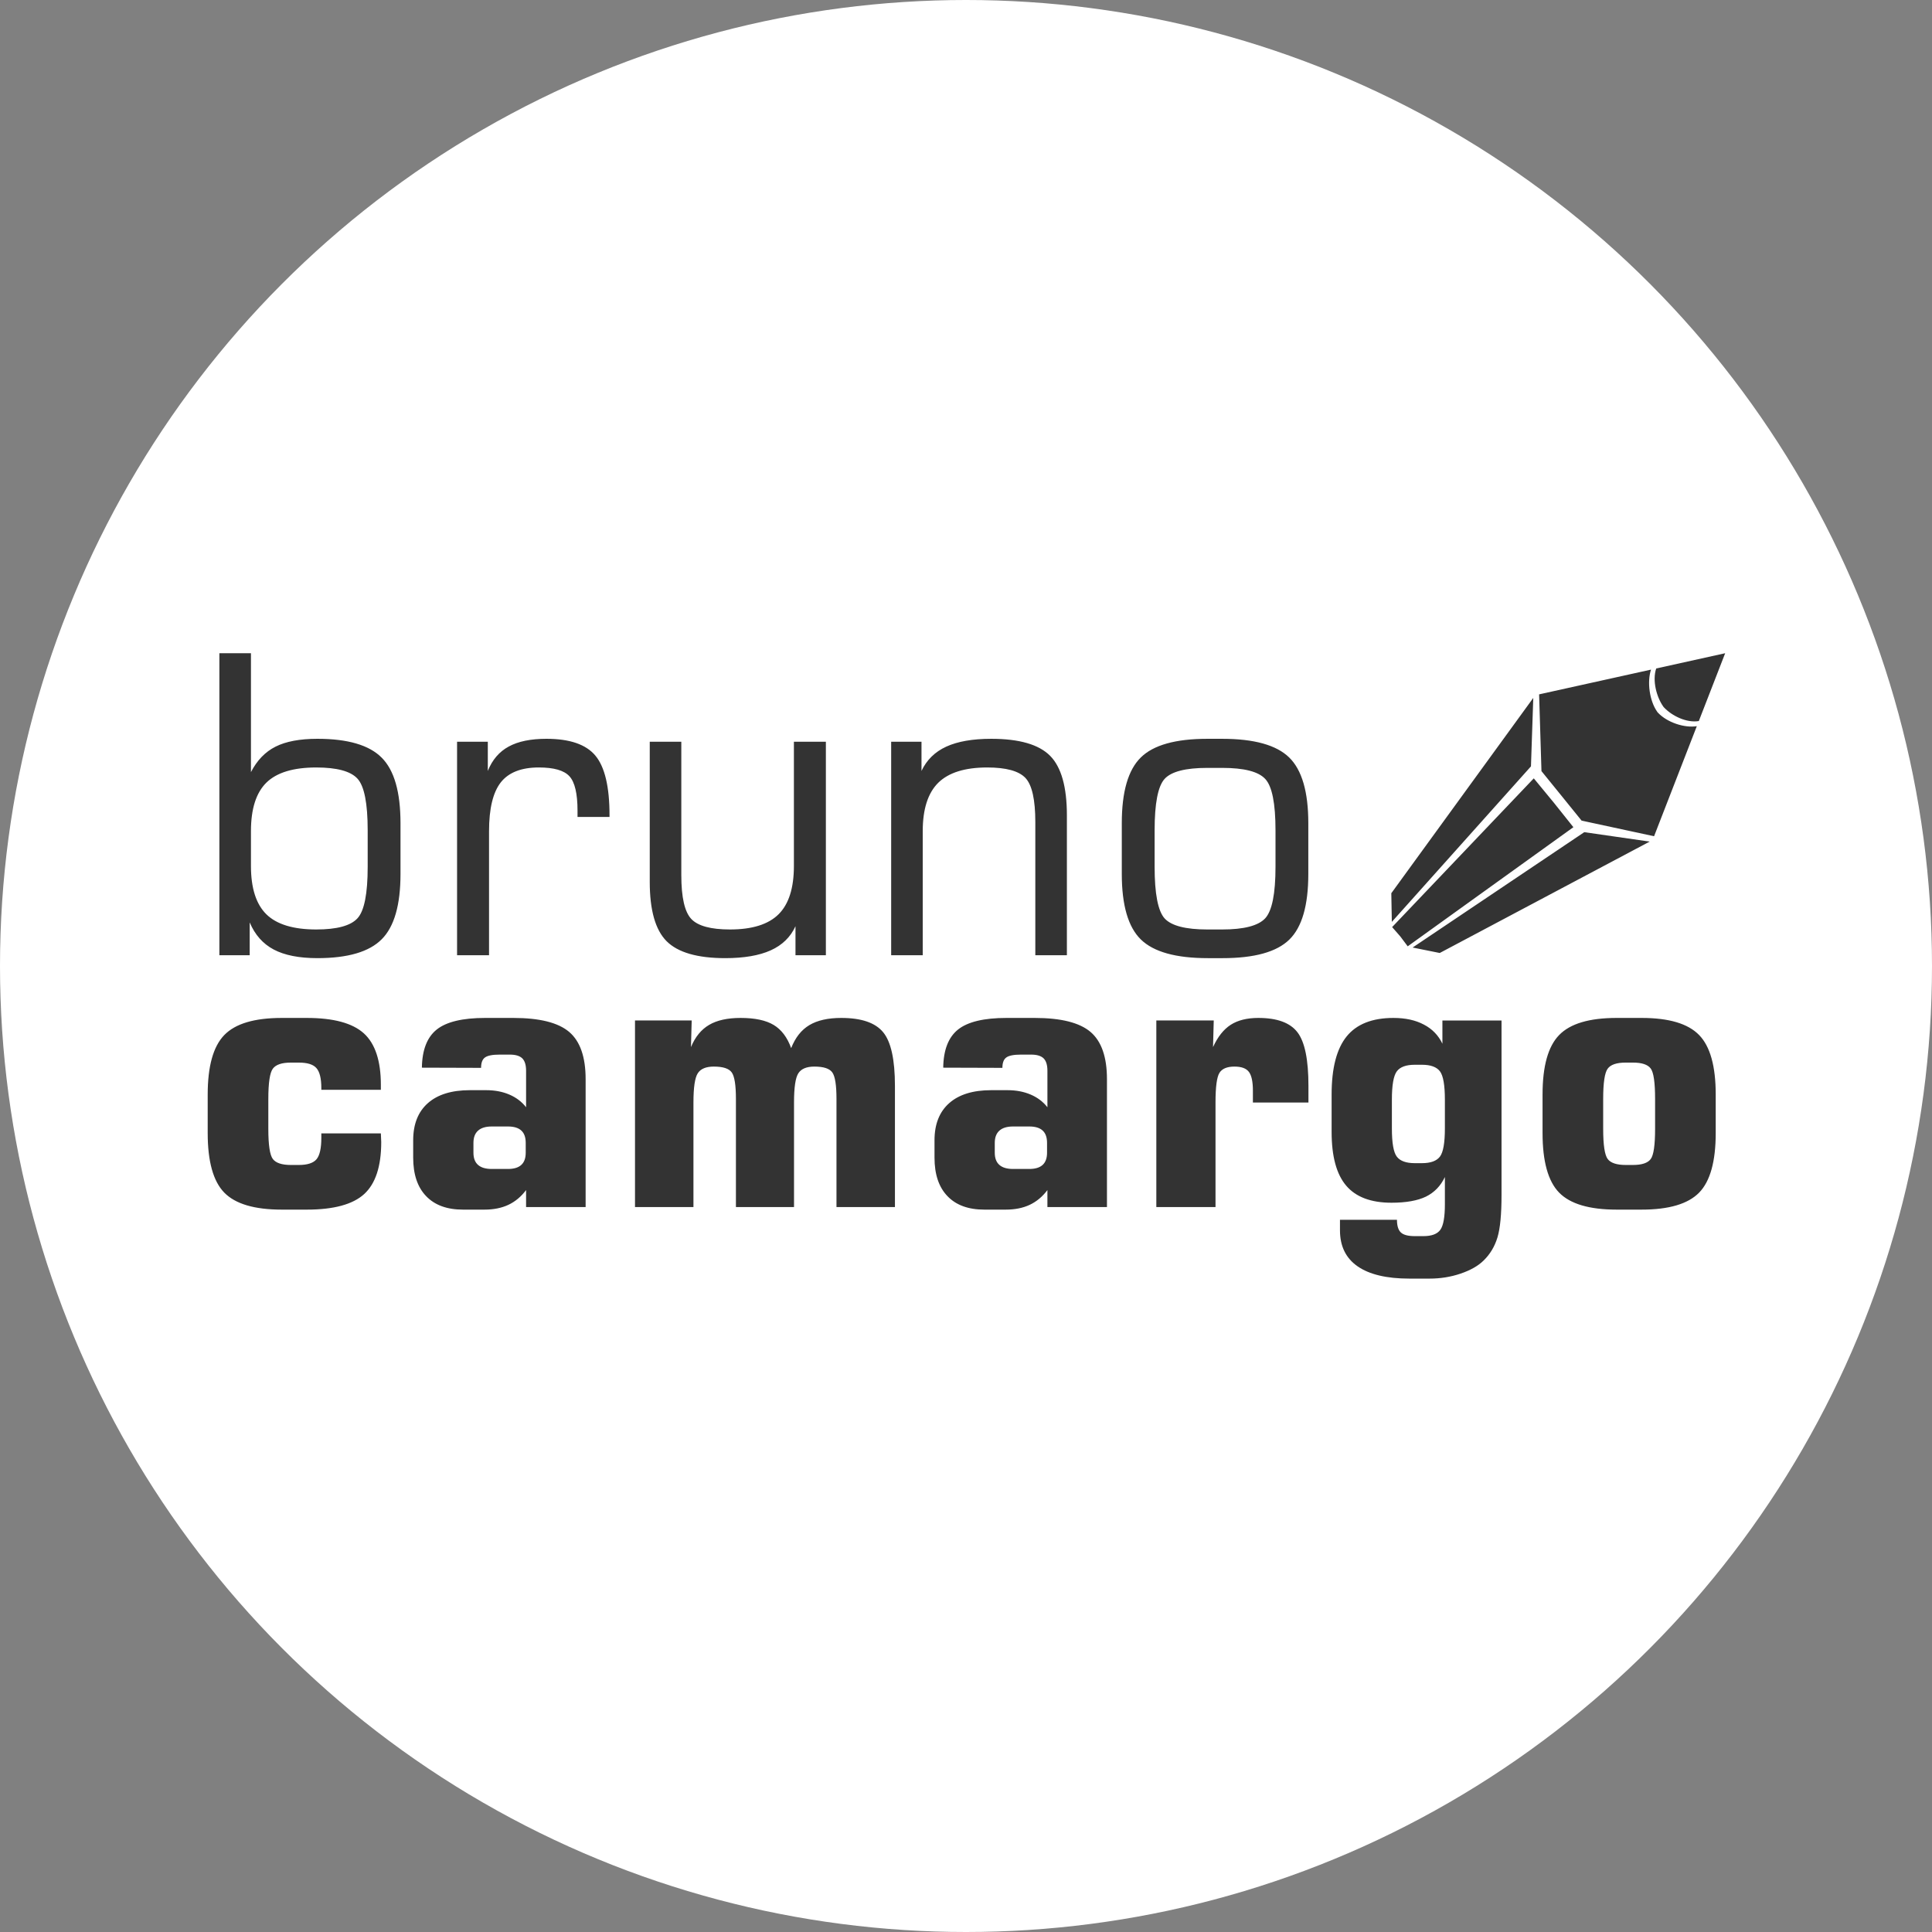 <svg width="2716" height="2716" viewBox="0 0 2716 2716" xmlns="http://www.w3.org/2000/svg"><rect x="0" y="0" width="2716" height="2716" fill="#808080" stroke="none"/><title>logo</title><g fill="none" fill-rule="evenodd"><circle fill="#FFF" cx="1358" cy="1358" r="1358"/><path d="M352.789 1168.443v48.955c0 31.152 7.297 53.831 21.8 68.036 14.505 14.114 37.854 21.217 69.97 21.217 29.009 0 48.394-5.247 57.931-15.66 9.623-10.423 14.397-34.555 14.397-72.417v-51.291c0-38.056-4.774-62.296-14.397-72.709-9.537-10.42-28.922-15.667-57.931-15.667-32.116 0-55.464 7.092-69.97 21.211-14.503 14.213-21.8 36.885-21.8 68.325zm-44.386 174.422V918.302h44.386v167.126c8.557-16.555 20.044-28.519 34.639-35.821 14.503-7.302 34.067-11.003 58.783-11.003 42.734 0 72.914 8.86 90.421 26.568 17.625 17.621 26.394 48.38 26.394 92.088v71.334c0 43.506-8.769 74.168-26.394 91.79-17.507 17.706-47.687 26.569-90.421 26.569-25.779 0-46.32-4.088-61.518-12.164-15.163-8.077-26.364-20.736-33.662-38.064v46.141h-42.628v-.001zm334.144 0v-300.17h43.211v41.072c6.322-15.674 16.053-27.058 29.385-34.262 13.333-7.29 30.947-10.901 53.048-10.901 32.703 0 55.673 7.882 68.797 23.647 13.26 15.872 19.88 43.808 19.88 83.905v2.336h-44.984v-8.863c0-23.933-3.785-40.098-11.381-48.37-7.583-8.265-21.908-12.354-43.018-12.354-24.626 0-42.449 7.007-53.44 20.921-10.991 14.014-16.546 36.884-16.546 68.616v174.422l-44.952.001zm518.465-300.17v300.17h-42.718v-40.787c-7.011 15.285-18.603 26.578-34.758 33.883-16.14 7.287-37.479 10.992-63.934 10.992-39.232 0-66.665-7.983-82.536-23.848-15.78-15.863-23.649-43.699-23.649-83.406v-197.004h44.368v187.56c0 31.142 4.685 51.683 14.011 61.606 9.249 9.835 27.461 14.79 54.414 14.79 31.154 0 53.918-7.103 68.331-21.402 14.311-14.214 21.519-36.796 21.519-67.851v-174.703h44.952zm91.786 300.171v-300.171h42.643v41.072c7.297-15.479 18.89-26.857 34.837-34.16 15.959-7.302 36.98-11.003 63.258-11.003 39.338 0 66.876 7.987 82.655 23.85 15.766 15.862 23.647 43.801 23.647 83.703v196.709h-44.384v-187.267c0-31.345-4.581-51.981-13.829-61.906-9.248-9.826-27.147-14.787-53.738-14.787-31.41 0-54.309 7.197-68.902 21.499-14.504 14.415-21.801 36.988-21.801 68.038v174.422l-44.386.001zm540.3-124.293v-51.291c0-37.866-4.777-61.909-14.418-72.231-9.622-10.403-29.791-15.562-60.523-15.562h-20.843c-30.659 0-50.613 5.159-60.041 15.382-9.445 10.318-14.117 34.446-14.117 72.412v51.291c0 38.155 4.762 62.385 14.204 72.703 9.554 10.218 29.508 15.375 59.954 15.375h20.843c30.555 0 50.688-5.247 60.434-15.66 9.639-10.425 14.507-34.557 14.507-72.419zm-95.213 128.38c-44.85 0-76.185-8.766-94.112-26.279-17.808-17.414-26.756-48.179-26.756-92.08v-71.334c0-44.094 8.857-74.851 26.68-92.373 17.703-17.516 48.948-26.283 93.617-26.283h20.843c44.852 0 76.291 8.768 94.22 26.283 17.897 17.522 26.845 48.279 26.845 92.373v71.334c0 44.091-8.842 74.843-26.665 92.266-17.822 17.43-49.158 26.094-93.934 26.094h-20.738v-.001zM535.416 1593.308c0 1.358.089 3.4.254 6.127.179 2.715.255 4.767.255 6.127 0 34.024-7.989 58.347-23.889 72.979-15.99 14.633-42.882 21.944-80.736 21.944h-35.12c-38.454 0-65.329-7.996-80.9-23.905-15.571-15.991-23.302-43.886-23.302-83.781v-54.017c0-39.722 7.731-67.621 23.302-83.695 15.571-16.077 42.446-24.075 80.9-24.075h35.12c37.523 0 64.221 7.23 80.224 21.688 15.902 14.46 23.891 38.619 23.891 72.388v6.974h-83.693v-2.471c0-13.521-2.3-22.874-6.892-28.06-4.507-5.197-12.763-7.739-24.76-7.739h-11.216c-12.598 0-21.02 2.808-25.271 8.495-4.25 5.625-6.38 19.908-6.38 42.711v41.843c0 22.803 2.13 36.921 6.38 42.534 4.251 5.521 12.673 8.333 25.271 8.333h11.216c12.087 0 20.42-2.718 24.925-8.079 4.518-5.441 6.728-15.479 6.728-30.109v-6.211h83.693v-.001zm155.838 50.014h22.884c8.333 0 14.533-1.87 18.708-5.699 4.174-3.817 6.216-9.526 6.216-17.182v-13.697c0-7.819-2.042-13.606-6.216-17.434-4.175-3.824-10.375-5.697-18.708-5.697h-22.884c-8.511 0-14.893 1.952-19.218 5.862-4.355 3.911-6.471 9.619-6.471 17.269v13.697c0 7.655 2.115 13.364 6.471 17.182 4.325 3.829 10.707 5.699 19.218 5.699zm-98.166-142.391c.347-24.92 7.327-42.869 20.931-53.673 13.603-10.803 36.319-16.247 67.958-16.247h39.64c36.921 0 63.032 6.544 78.513 19.648 15.405 13.1 23.139 35.215 23.139 66.353v179.897h-83.71v-23.898c-6.967 9.277-15.3 16.24-24.908 20.753-9.626 4.506-20.842 6.721-33.604 6.721h-30.195c-22.373 0-39.729-6.291-51.802-18.971-12.161-12.583-18.2-30.698-18.2-54.092v-24.423c0-22.621 6.877-40.06 20.663-52.219 13.782-12.164 33.512-18.213 59.037-18.213h22.958c11.996 0 22.809 2.048 32.417 6.133 9.61 4.082 17.523 10.033 23.634 17.858v-51.374c0-7.993-1.773-13.783-5.344-17.35-3.573-3.491-9.443-5.275-17.523-5.275h-14.203c-10.21 0-17.103 1.354-20.766 4.08-3.65 2.636-5.436 7.488-5.436 14.551l-83.199-.259zm299.593 195.978v-262.325h79.7l-1.023 37.426c5.963-14.374 14.46-24.752 25.51-31.217 11.068-6.546 25.873-9.782 44.326-9.782 20.073 0 35.556 3.317 46.441 9.866 10.887 6.553 19.144 17.44 24.581 32.584 5.796-14.807 14.293-25.601 25.525-32.321 11.23-6.728 26.199-10.129 44.907-10.129 28.246 0 47.884 6.719 58.86 20.076 11.067 13.355 16.592 38.528 16.592 75.451v170.371h-82.177v-151.912c0-19.485-1.952-31.898-5.857-37.344-3.917-5.532-12.25-8.249-25.269-8.249-10.885 0-18.452 3.145-22.448 9.352-4.083 6.214-6.126 19.906-6.126 41.173v146.98h-81.664v-151.912c0-19.485-1.954-31.898-5.872-37.344-3.903-5.532-12.251-8.249-25.257-8.249-10.886 0-18.468 3.145-22.462 9.352-4.083 6.214-6.124 19.906-6.124 41.173v146.98h-82.163zm531.454-53.587h22.883c8.331 0 14.549-1.87 18.723-5.699 4.158-3.817 6.199-9.526 6.199-17.182v-13.697c0-7.819-2.041-13.606-6.199-17.434-4.174-3.824-10.392-5.697-18.723-5.697h-22.883c-8.497 0-14.879 1.952-19.221 5.862-4.341 3.911-6.47 9.619-6.47 17.269v13.697c0 7.655 2.129 13.364 6.47 17.182 4.342 3.829 10.724 5.699 19.221 5.699zm-98.155-142.391c.329-24.92 7.314-42.869 20.919-53.673 13.616-10.803 36.318-16.247 67.97-16.247h39.64c36.907 0 63.034 6.544 78.515 19.648 15.389 13.1 23.138 35.215 23.138 66.353v179.897h-83.712v-23.898c-6.964 9.277-15.312 16.24-24.923 20.753-9.609 4.506-20.841 6.721-33.604 6.721h-30.192c-22.375 0-39.716-6.291-51.803-18.971-12.162-12.583-18.197-30.698-18.197-54.092v-24.423c0-22.621 6.889-40.06 20.674-52.219 13.77-12.164 33.513-18.213 59.025-18.213h22.97c11.999 0 22.792 2.048 32.405 6.133 9.61 4.082 17.523 10.033 23.645 17.858v-51.374c0-7.993-1.785-13.783-5.358-17.35-3.572-3.491-9.443-5.275-17.522-5.275h-14.202c-10.21 0-17.088 1.354-20.752 4.08-3.663 2.636-5.449 7.488-5.449 14.551l-83.187-.259zm299.582 195.978v-262.325h80.716l-1.004 37.426c6.623-14.542 14.969-25.01 24.909-31.382 9.953-6.381 22.885-9.617 38.797-9.617 26.368 0 44.746 6.719 55.032 20.246 10.301 13.441 15.39 38.539 15.39 75.281v23.391h-78.079v-16.675c0-12.588-1.876-21.433-5.614-26.373-3.753-5.016-10.466-7.477-20.328-7.477-10.299 0-17.269 2.882-21.007 8.677-3.753 5.864-5.614 19.815-5.614 41.848v146.98h-83.198zm331.15-150.981v40.403c0 20.413 2.299 33.687 6.968 39.721 4.596 6.049 13.019 9.112 25.107 9.112h10.283c12.074 0 20.496-3.063 25.18-9.191 4.67-6.206 6.968-19.394 6.968-39.642v-40.403c0-20.416-2.298-33.678-6.968-39.894-4.684-6.121-13.105-9.188-25.18-9.188h-10.283c-12.089 0-20.512 3.067-25.107 9.188-4.669 6.216-6.968 19.478-6.968 39.894zm154.128-111.344v245.487c0 26.875-1.877 46.697-5.702 59.46-3.829 12.676-10.289 23.558-19.476 32.493-7.749 7.653-18.634 13.771-32.494 18.464-13.783 4.671-28.332 6.972-43.377 6.972h-28.496c-31.984 0-56.308-5.79-72.811-17.268-16.518-11.487-24.76-28.327-24.76-50.699v-14.714h80.119c0 8.507 1.879 14.46 5.542 17.858 3.646 3.401 10.123 5.104 19.401 5.104h12.236c11.651 0 19.562-2.98 23.812-8.934 4.264-5.952 6.382-17.942 6.382-35.811v-38.362c-5.945 12.592-14.88 21.771-26.621 27.568-11.816 5.688-27.989 8.589-48.396 8.589-28.918 0-50.195-8.003-63.796-24.077-13.62-15.991-20.421-41.171-20.421-75.451V1538.7c0-37.089 7.059-64.304 21.096-81.66 14.039-17.35 35.993-26.029 65.84-26.029 16.666 0 30.872 3.064 42.613 9.275 11.831 6.123 20.584 15.14 26.201 26.964v-32.666h83.108zm142.898 110.325v41.931c0 22.803 2.133 36.921 6.382 42.534 4.173 5.521 12.674 8.333 25.272 8.333h10.193c12.419 0 20.766-2.718 24.925-8.252 4.173-5.443 6.214-19.646 6.214-42.615v-41.931c0-23.145-2.041-37.428-6.214-42.869-4.159-5.532-12.506-8.249-24.925-8.249h-10.193c-12.599 0-21.1 2.808-25.272 8.495-4.249 5.625-6.382 19.827-6.382 42.623zm-85.221-6.209c0-39.722 7.73-67.626 23.299-83.614 15.573-16.077 42.449-24.075 80.902-24.075h35.047c38.437 0 65.314 7.998 80.884 24.075 15.57 15.988 23.302 43.893 23.302 83.614v54.098c0 39.896-7.731 67.79-23.302 83.781-15.569 15.909-42.447 23.905-80.884 23.905h-35.047c-38.453 0-65.329-7.996-80.902-23.905-15.568-15.991-23.299-43.886-23.299-83.781V1538.7zm54.862-385.076l101.905 21.957 60.094-154.732c-17.465 2.868-41.761-5.329-54.417-18.726l-.855-.921-.69-1.015c-10.556-15.217-14.146-41.485-8.425-58.843l-157.325 34.791 3.318 107.883 28.229 34.789 28.166 34.817zm115.224-159.812l-.629-.907c-9.161-13.219-15.408-36.059-9.687-53.162l96.953-21.441-37.042 95.349c-17.239 2.923-37.852-7.39-48.83-19.016l-.765-.823zm-381.543 309.49l199.128-209.092 28.105 34.108 27.557 34.558-232.9 167.466-10.449-13.939-11.441-13.101zm195.162-225.952l3.246-96.217-199.566 274.568.722 40.29 195.598-218.641zm74.942 92.523l91.951 13.239-295.12 156.599-38.14-7.678 241.309-162.16z" fill="#333" fill-rule="nonzero"/></g></svg>